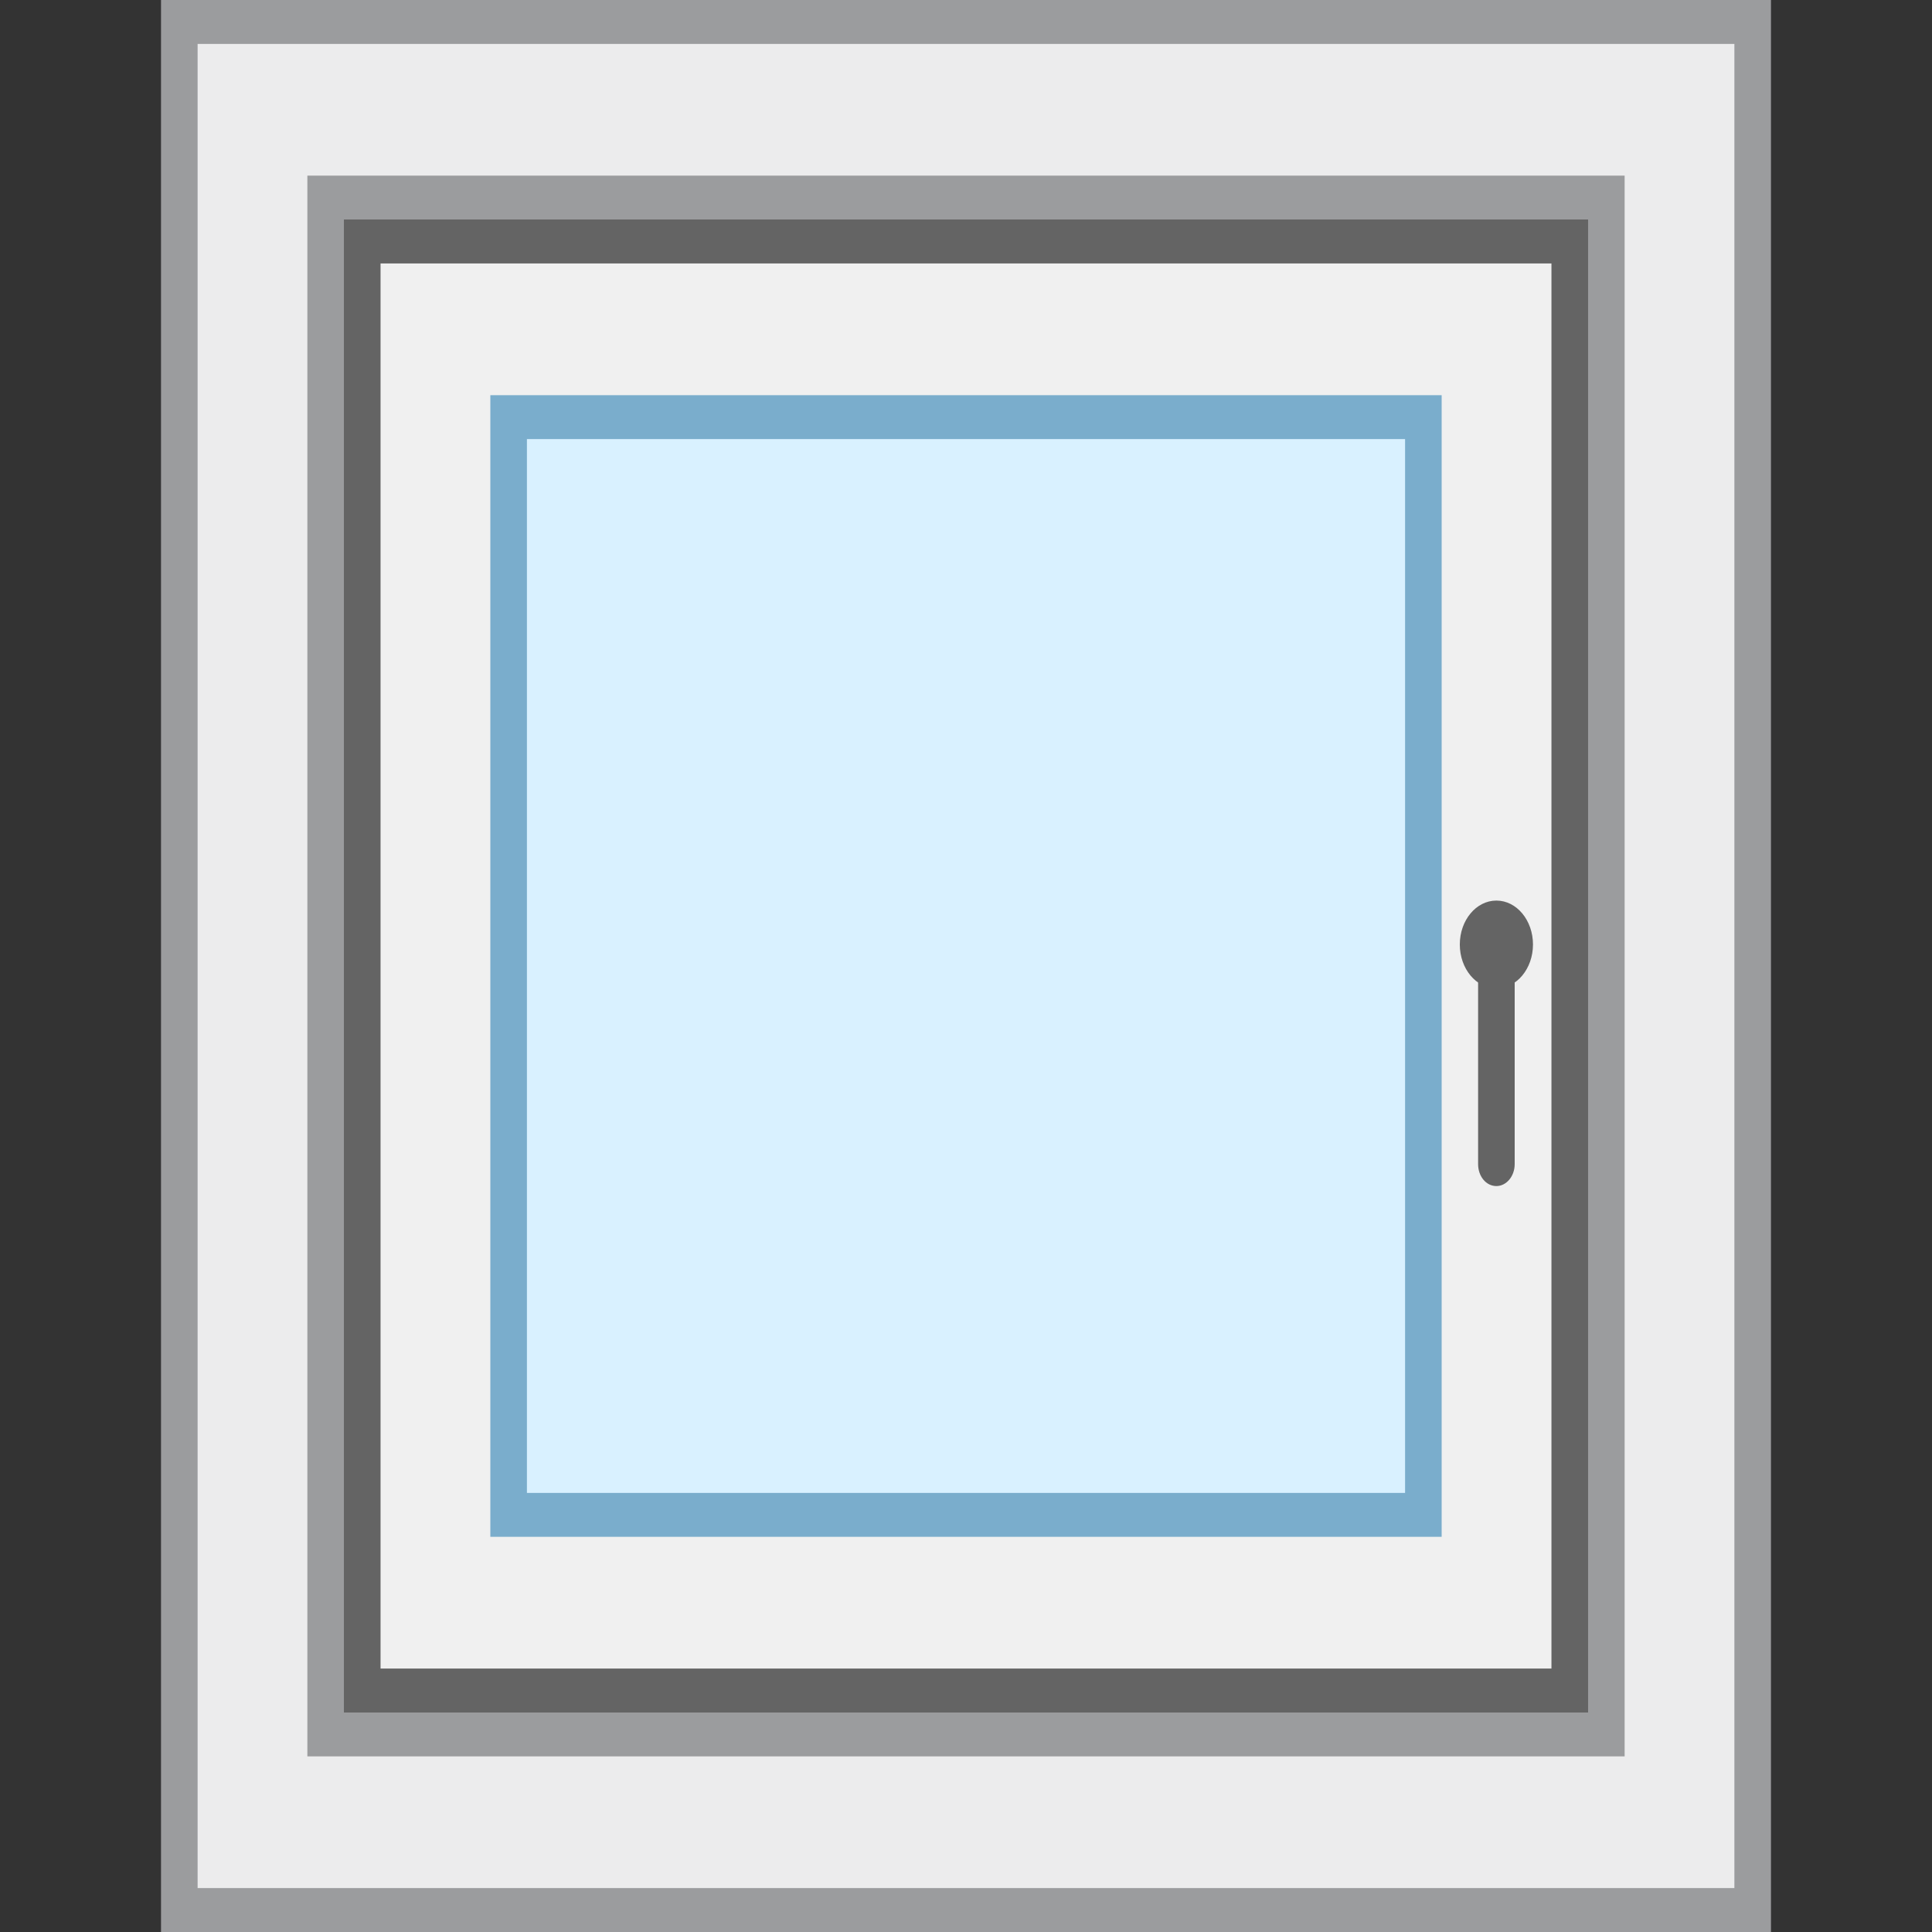 <svg xmlns="http://www.w3.org/2000/svg" viewBox="0 0 64 64"><rect x="0" y="0" width="64" height="64" fill="#333333" stroke="none"/><path d="M12 8h40v48H12z" fill="#f0f0f0"/><path d="M51.394 8.727v46.546H12.606V8.727h38.788m1.212-1.454H11.394v49.454h41.212z" fill="#646464"/><path d="M16.849 13.818H47.15v36.364H16.85z" fill="#d9f1ff"/><path d="M46.545 14.545v34.91h-29.09v-34.91h29.09m1.212-1.454H16.243v37.818h31.514z" fill="#7aadcc"/><path d="M5.94 63.273V.727h52.12v62.546H5.94m4.848-5.818h42.424V6.545H10.788v50.91" fill="#ececed"/><path d="M57.454 1.455v61.09H6.546V1.455h50.908M10.182 58.182H53.818V5.818H10.182v52.364M58.666 0H5.334v64h53.332zM11.394 56.727V7.273h41.212v49.454H11.394" fill="#9b9c9e"/><g fill="#646464" transform="matrix(1.212 0 0 1.455 -6.788 -14.545)"><path d="M46 36.5v-5c0-.27.22-.5.5-.5.27 0 .5.23.5.5v5c0 .28-.23.5-.5.5-.28 0-.5-.22-.5-.5"/><circle r="1" cy="31.5" cx="46.5"/></g></svg>